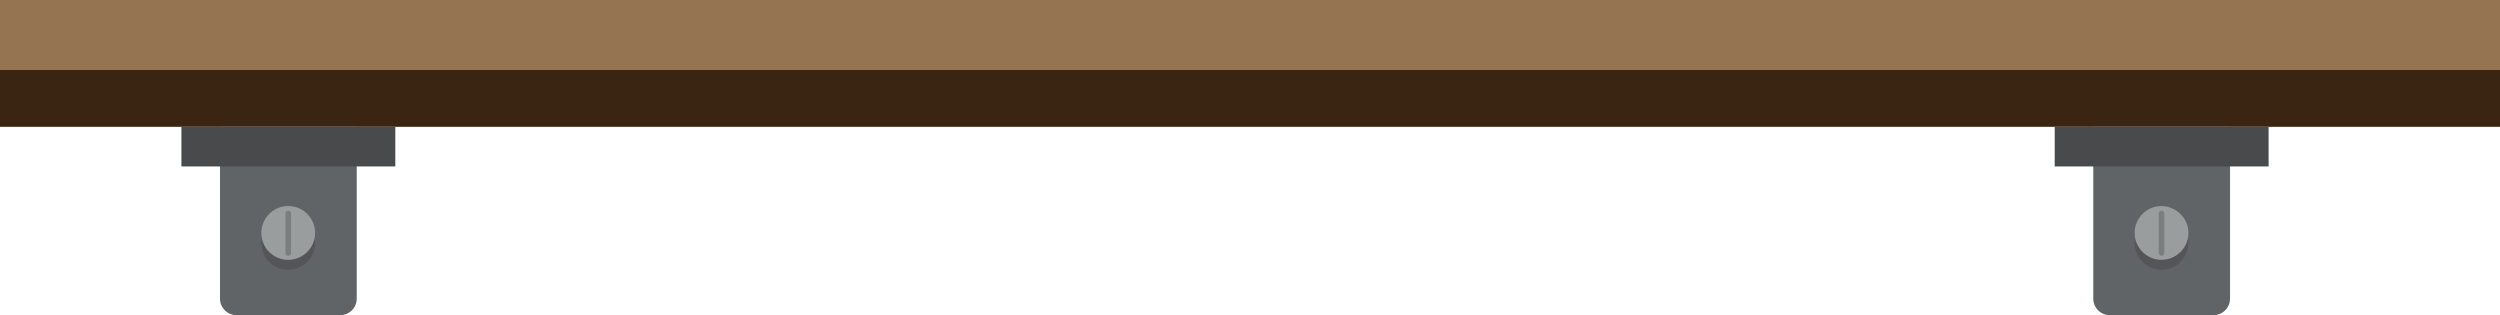 <?xml version="1.0" encoding="UTF-8" standalone="no"?>
<svg
   xmlns:dc="http://purl.org/dc/elements/1.1/"
   xmlns:cc="http://creativecommons.org/ns#"
   xmlns:rdf="http://www.w3.org/1999/02/22-rdf-syntax-ns#"
   xmlns:svg="http://www.w3.org/2000/svg"
   xmlns="http://www.w3.org/2000/svg"
   version="1.1"
   x="0px"
   y="0px"
   width="985.3"
   height="124.2"
   viewBox="0 0 985.3 124.2"
   enable-background="new 0 0 2227.3 1408.9"
   xml:space="preserve"
   id="svg2"><defs
   id="defs205">
	<linearGradient
   y2="330.674"
   x2="299.698"
   y1="182.312"
   x1="299.698"
   gradientUnits="userSpaceOnUse"
   id="SVGID_1_"
   gradientTransform="translate(-699,-146.3)">
		<stop
   id="stop7"
   style="stop-color:#26292B"
   offset="0" />
		<stop
   id="stop9"
   style="stop-color:#000007"
   offset="1" />
	</linearGradient>
	
	
	<linearGradient
   y2="832.017"
   x2="299.306"
   y1="372.815"
   x1="299.306"
   gradientUnits="userSpaceOnUse"
   id="SVGID_2_"
   gradientTransform="translate(-699,-146.3)">
		<stop
   id="stop16"
   style="stop-color:#26292B"
   offset="0" />
		<stop
   id="stop18"
   style="stop-color:#000007"
   offset="1" />
	</linearGradient>
	
	
	
	
	<linearGradient
   y2="884.636"
   x2="295.761"
   y1="889.607"
   x1="295.761"
   gradientUnits="userSpaceOnUse"
   id="SVGID_3_"
   gradientTransform="translate(-699,-146.3)">
		<stop
   id="stop29"
   style="stop-color:#26292B"
   offset="0" />
		<stop
   id="stop31"
   style="stop-color:#000007"
   offset="1" />
	</linearGradient>
	
	<linearGradient
   y2="899.023"
   x2="295.761"
   y1="903.994"
   x1="295.761"
   gradientUnits="userSpaceOnUse"
   id="SVGID_4_"
   gradientTransform="translate(-699,-146.3)">
		<stop
   id="stop36"
   style="stop-color:#26292B"
   offset="0" />
		<stop
   id="stop38"
   style="stop-color:#000007"
   offset="1" />
	</linearGradient>
	
	<linearGradient
   y2="913.408"
   x2="295.761"
   y1="918.382"
   x1="295.761"
   gradientUnits="userSpaceOnUse"
   id="SVGID_5_"
   gradientTransform="translate(-699,-146.3)">
		<stop
   id="stop43"
   style="stop-color:#26292B"
   offset="0" />
		<stop
   id="stop45"
   style="stop-color:#000007"
   offset="1" />
	</linearGradient>
	
	<linearGradient
   y2="927.794"
   x2="295.761"
   y1="932.769"
   x1="295.761"
   gradientUnits="userSpaceOnUse"
   id="SVGID_6_"
   gradientTransform="translate(-699,-146.3)">
		<stop
   id="stop50"
   style="stop-color:#26292B"
   offset="0" />
		<stop
   id="stop52"
   style="stop-color:#000007"
   offset="1" />
	</linearGradient>
	
	<linearGradient
   y2="942.179"
   x2="295.761"
   y1="947.149"
   x1="295.761"
   gradientUnits="userSpaceOnUse"
   id="SVGID_7_"
   gradientTransform="translate(-699,-146.3)">
		<stop
   id="stop57"
   style="stop-color:#26292B"
   offset="0" />
		<stop
   id="stop59"
   style="stop-color:#000007"
   offset="1" />
	</linearGradient>
	
	
	
	
	
	
	
	
	
	
	
	
	
	
	
	
	
	
	
	
	
	
	
	
	
	
	
</defs>
<g
   id="Capa_2"
   transform="translate(-699,-146.3)">
</g>
<rect
   style="fill:#957452"
   id="rect137"
   height="50"
   width="985.3"
   y="-3.8146973e-006"
   x="0" /><rect
   style="fill:#392512"
   id="rect139"
   height="22.3"
   width="985.3"
   y="27.6"
   x="0" /><path
   style="fill:#616466"
   id="path141"
   d="m 140.6,50 0,67.7 c 0,3.6 -2.9,6.5 -6.5,6.5 l -40.9,0 c -3.6,0 -6.5,-2.9 -6.5,-6.5 l 0,-67.8 53.9,0 z" /><rect
   style="fill:#484a4c"
   id="rect143"
   height="15.6"
   width="84.3"
   y="50"
   x="71.5" /><path
   style="opacity:0.15"
   id="path145"
   d="m 124.2,95.7 c 0,5.8 -4.7,10.6 -10.6,10.6 -5.9,0 -10.6,-4.7 -10.6,-10.6 0,-5.8 4.7,-10.6 10.6,-10.6 5.9,0 10.6,4.8 10.6,10.6 z" /><path
   style="fill:#9a9d9e"
   id="path147"
   d="m 124.2,91.8 c 0,5.8 -4.7,10.6 -10.6,10.6 -5.9,0 -10.6,-4.7 -10.6,-10.6 0,-5.8 4.7,-10.6 10.6,-10.6 5.9,0 10.6,4.8 10.6,10.6 z" /><path
   style="opacity:0.2"
   id="path149"
   d="m 114.7,99.7 c 0,0.6 -0.5,1.1 -1.1,1.1 l 0,0 c -0.6,0 -1.1,-0.5 -1.1,-1.1 l 0,-15.6 c 0,-0.6 0.5,-1.1 1.1,-1.1 l 0,0 c 0.6,0 1.1,0.5 1.1,1.1 l 0,15.6 z" /><path
   style="fill:#616466"
   id="path151"
   d="m 878.9,50 0,67.7 c 0,3.6 -2.9,6.5 -6.5,6.5 l -40.9,0 c -3.6,0 -6.5,-2.9 -6.5,-6.5 l 0,-67.8 53.9,0 z" /><rect
   style="fill:#484a4c"
   id="rect153"
   height="15.6"
   width="84.3"
   y="50"
   x="809.8" /><path
   style="opacity:0.15"
   id="path155"
   d="m 862.5,95.7 c 0,5.8 -4.7,10.6 -10.6,10.6 -5.8,0 -10.6,-4.7 -10.6,-10.6 0,-5.8 4.7,-10.6 10.6,-10.6 5.8,0.1 10.6,4.8 10.6,10.6 z" /><path
   style="fill:#9a9d9e"
   id="path157"
   d="m 862.5,91.8 c 0,5.8 -4.7,10.6 -10.6,10.6 -5.8,0 -10.6,-4.7 -10.6,-10.6 0,-5.8 4.7,-10.6 10.6,-10.6 5.8,0.1 10.6,4.8 10.6,10.6 z" /><path
   style="opacity:0.2"
   id="path159"
   d="m 853,99.7 c 0,0.6 -0.5,1.1 -1.1,1.1 l 0,0 c -0.6,0 -1.1,-0.5 -1.1,-1.1 l 0,-15.6 c 0,-0.6 0.5,-1.1 1.1,-1.1 l 0,0 c 0.6,0 1.1,0.5 1.1,1.1 l 0,15.6 z" />
</svg>